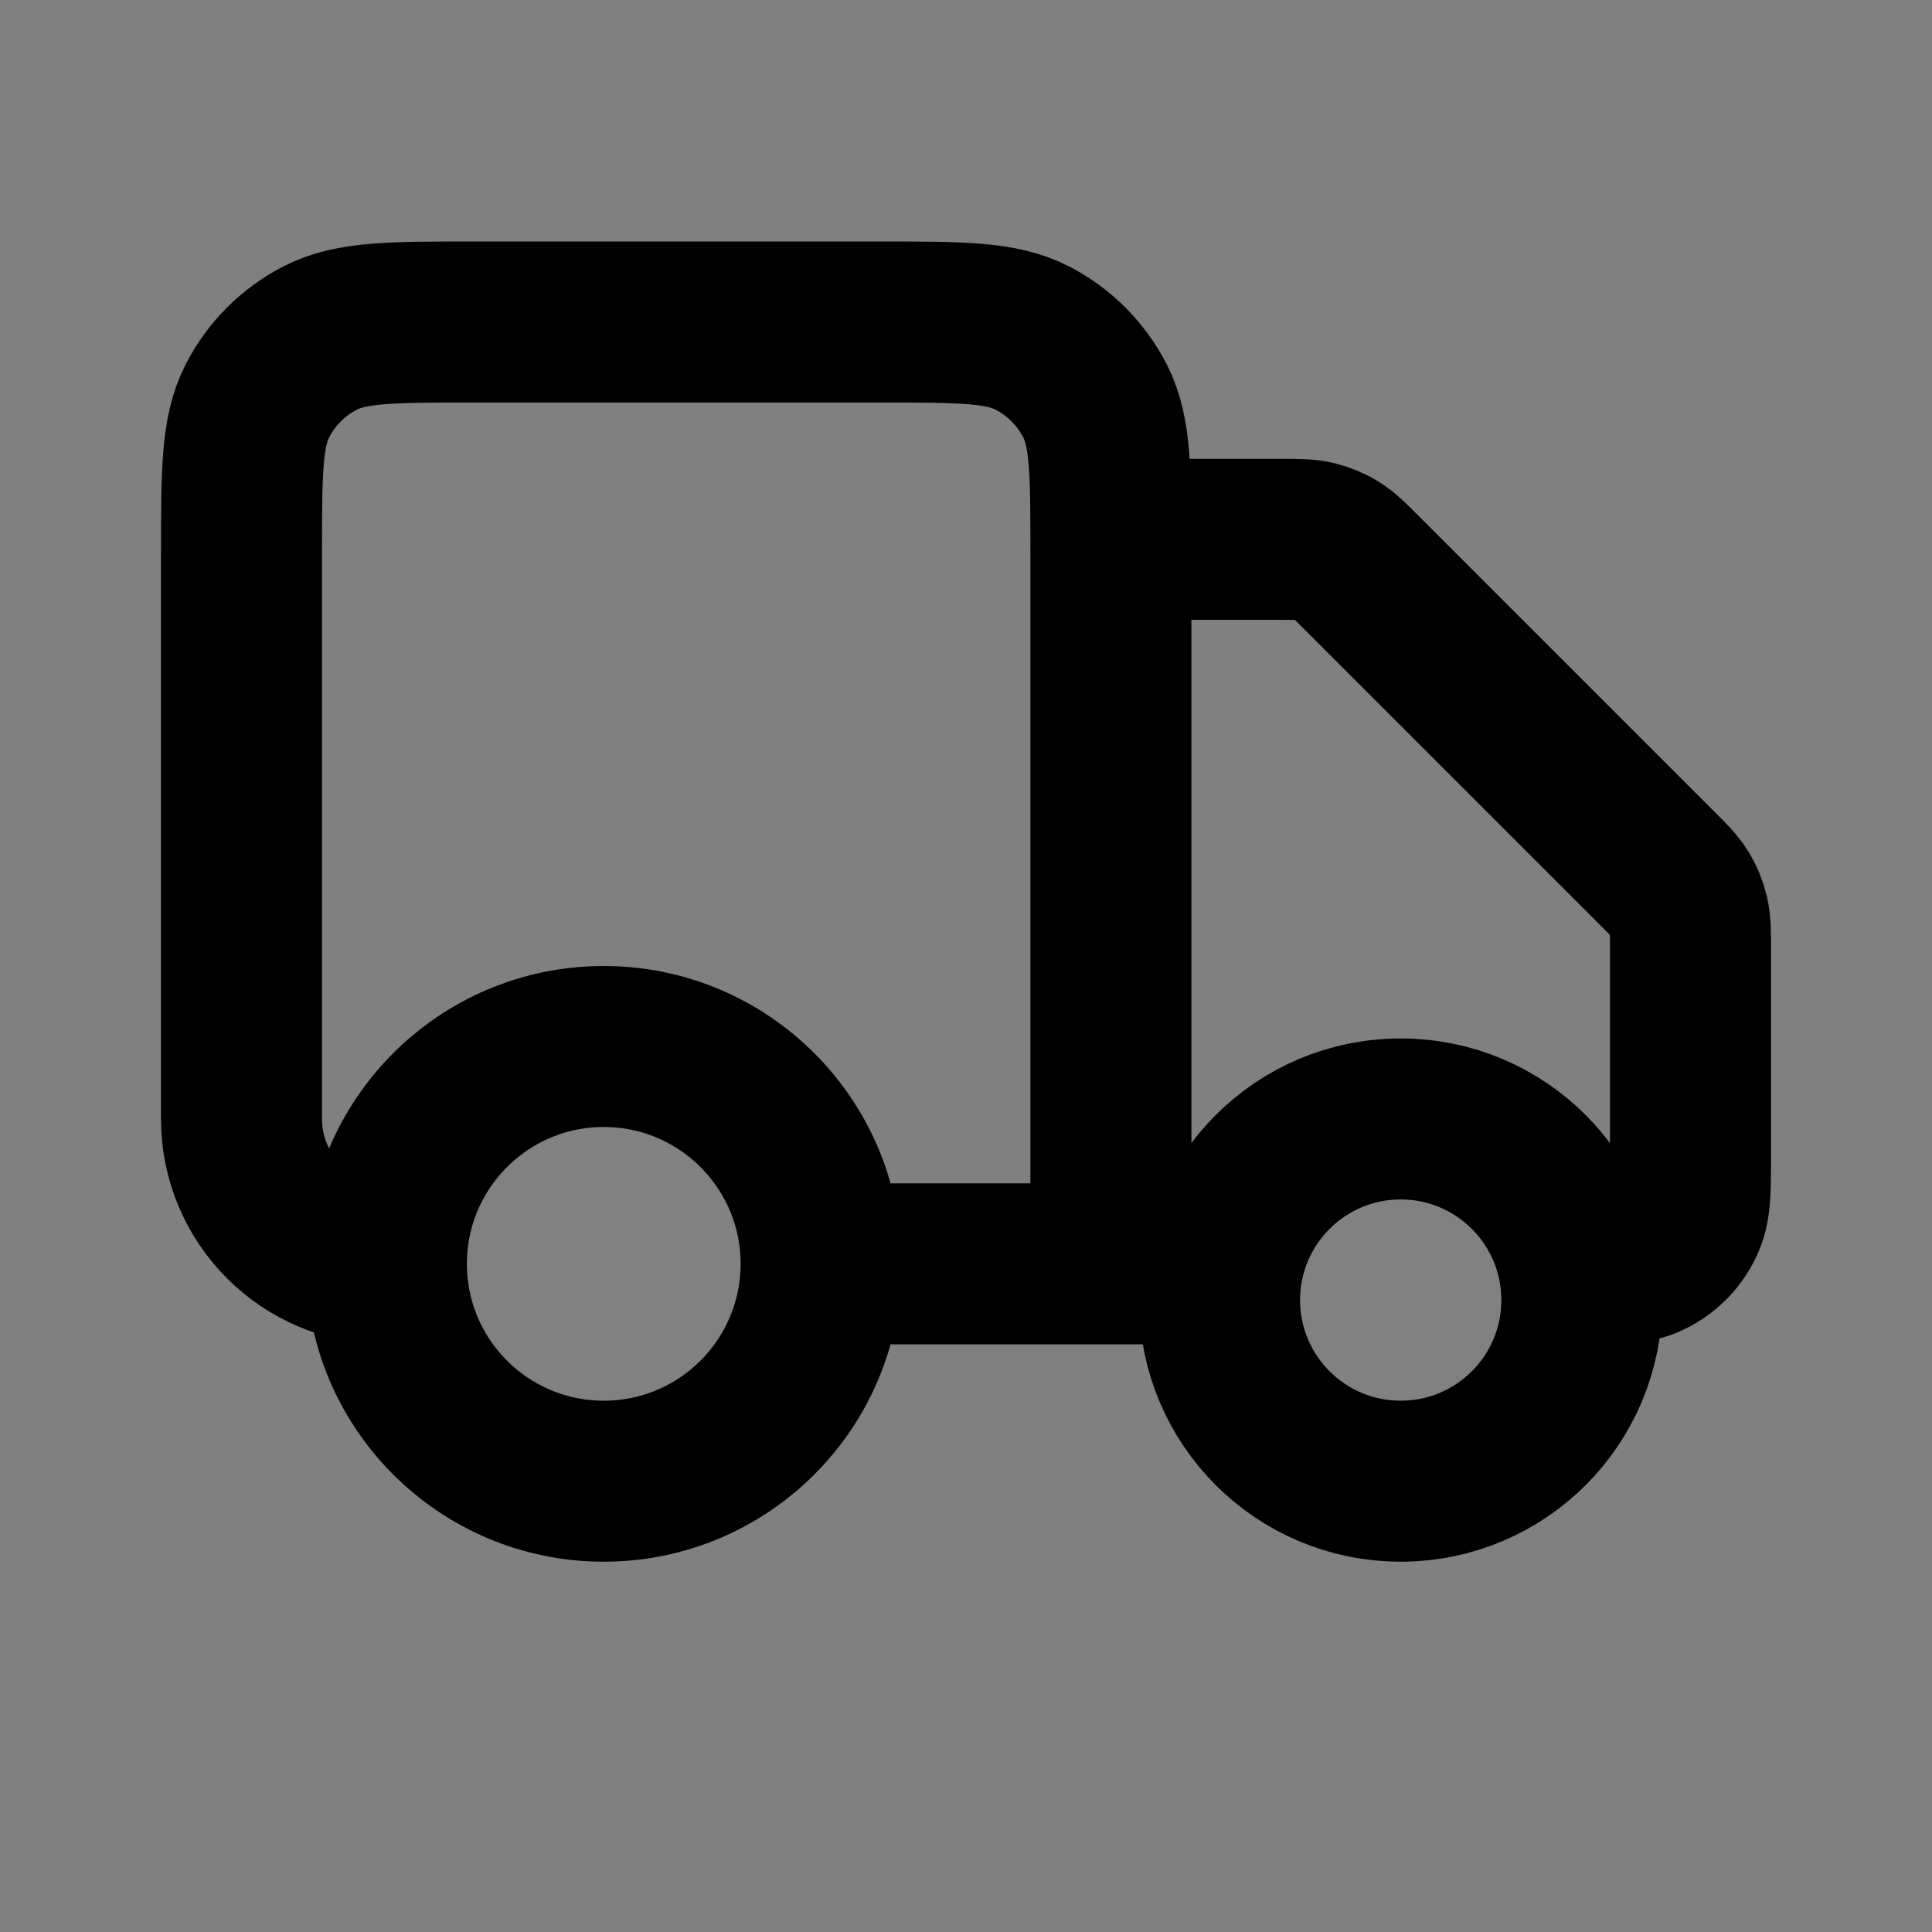 <svg width="24" height="24" viewBox="0 0 24 24" fill="none" xmlns="http://www.w3.org/2000/svg">
<rect x="0" y="0" width="24" height="24" fill="#808080" stroke="none"/>
<path d="M7.5 18.4C8.991 18.4 10.2 17.191 10.2 15.7C10.2 14.209 8.991 13 7.5 13C6.009 13 4.8 14.209 4.8 15.7C4.8 17.191 6.009 18.4 7.5 18.4Z" fill="white" fill-opacity="0.01"/>
<path d="M17.4 18.4C18.643 18.4 19.65 17.393 19.65 16.15C19.65 14.907 18.643 13.9 17.4 13.9C16.157 13.9 15.15 14.907 15.15 16.15C15.15 17.393 16.157 18.4 17.4 18.4Z" fill="white" fill-opacity="0.01"/>
<path d="M13.8 6.7H15.903C16.124 6.7 16.234 6.7 16.337 6.725C16.429 6.747 16.517 6.783 16.598 6.833C16.688 6.888 16.766 6.966 16.922 7.122L20.578 10.778C20.734 10.934 20.812 11.012 20.867 11.102C20.917 11.183 20.953 11.271 20.975 11.363C21 11.466 21 11.576 21 11.796V14.35C21 14.769 21 14.979 20.931 15.144C20.84 15.365 20.665 15.54 20.444 15.632C20.279 15.7 20.069 15.7 19.65 15.7M15.15 15.7H13.8M13.8 15.7V6.88C13.8 5.872 13.8 5.368 13.604 4.983C13.431 4.644 13.156 4.369 12.817 4.196C12.432 4 11.928 4 10.92 4H5.88C4.872 4 4.368 4 3.983 4.196C3.644 4.369 3.369 4.644 3.196 4.983C3 5.368 3 5.872 3 6.88V13.9C3 14.894 3.806 15.7 4.8 15.7M13.8 15.7H10.2M10.2 15.7C10.2 17.191 8.991 18.4 7.5 18.4C6.009 18.4 4.8 17.191 4.8 15.7M10.2 15.7C10.2 14.209 8.991 13 7.5 13C6.009 13 4.8 14.209 4.8 15.7M19.65 16.15C19.65 17.393 18.643 18.4 17.4 18.4C16.157 18.4 15.15 17.393 15.15 16.15C15.15 14.907 16.157 13.9 17.4 13.9C18.643 13.9 19.65 14.907 19.65 16.15Z" stroke="black" stroke-width="2" stroke-linecap="round" stroke-linejoin="round"/>
</svg>

